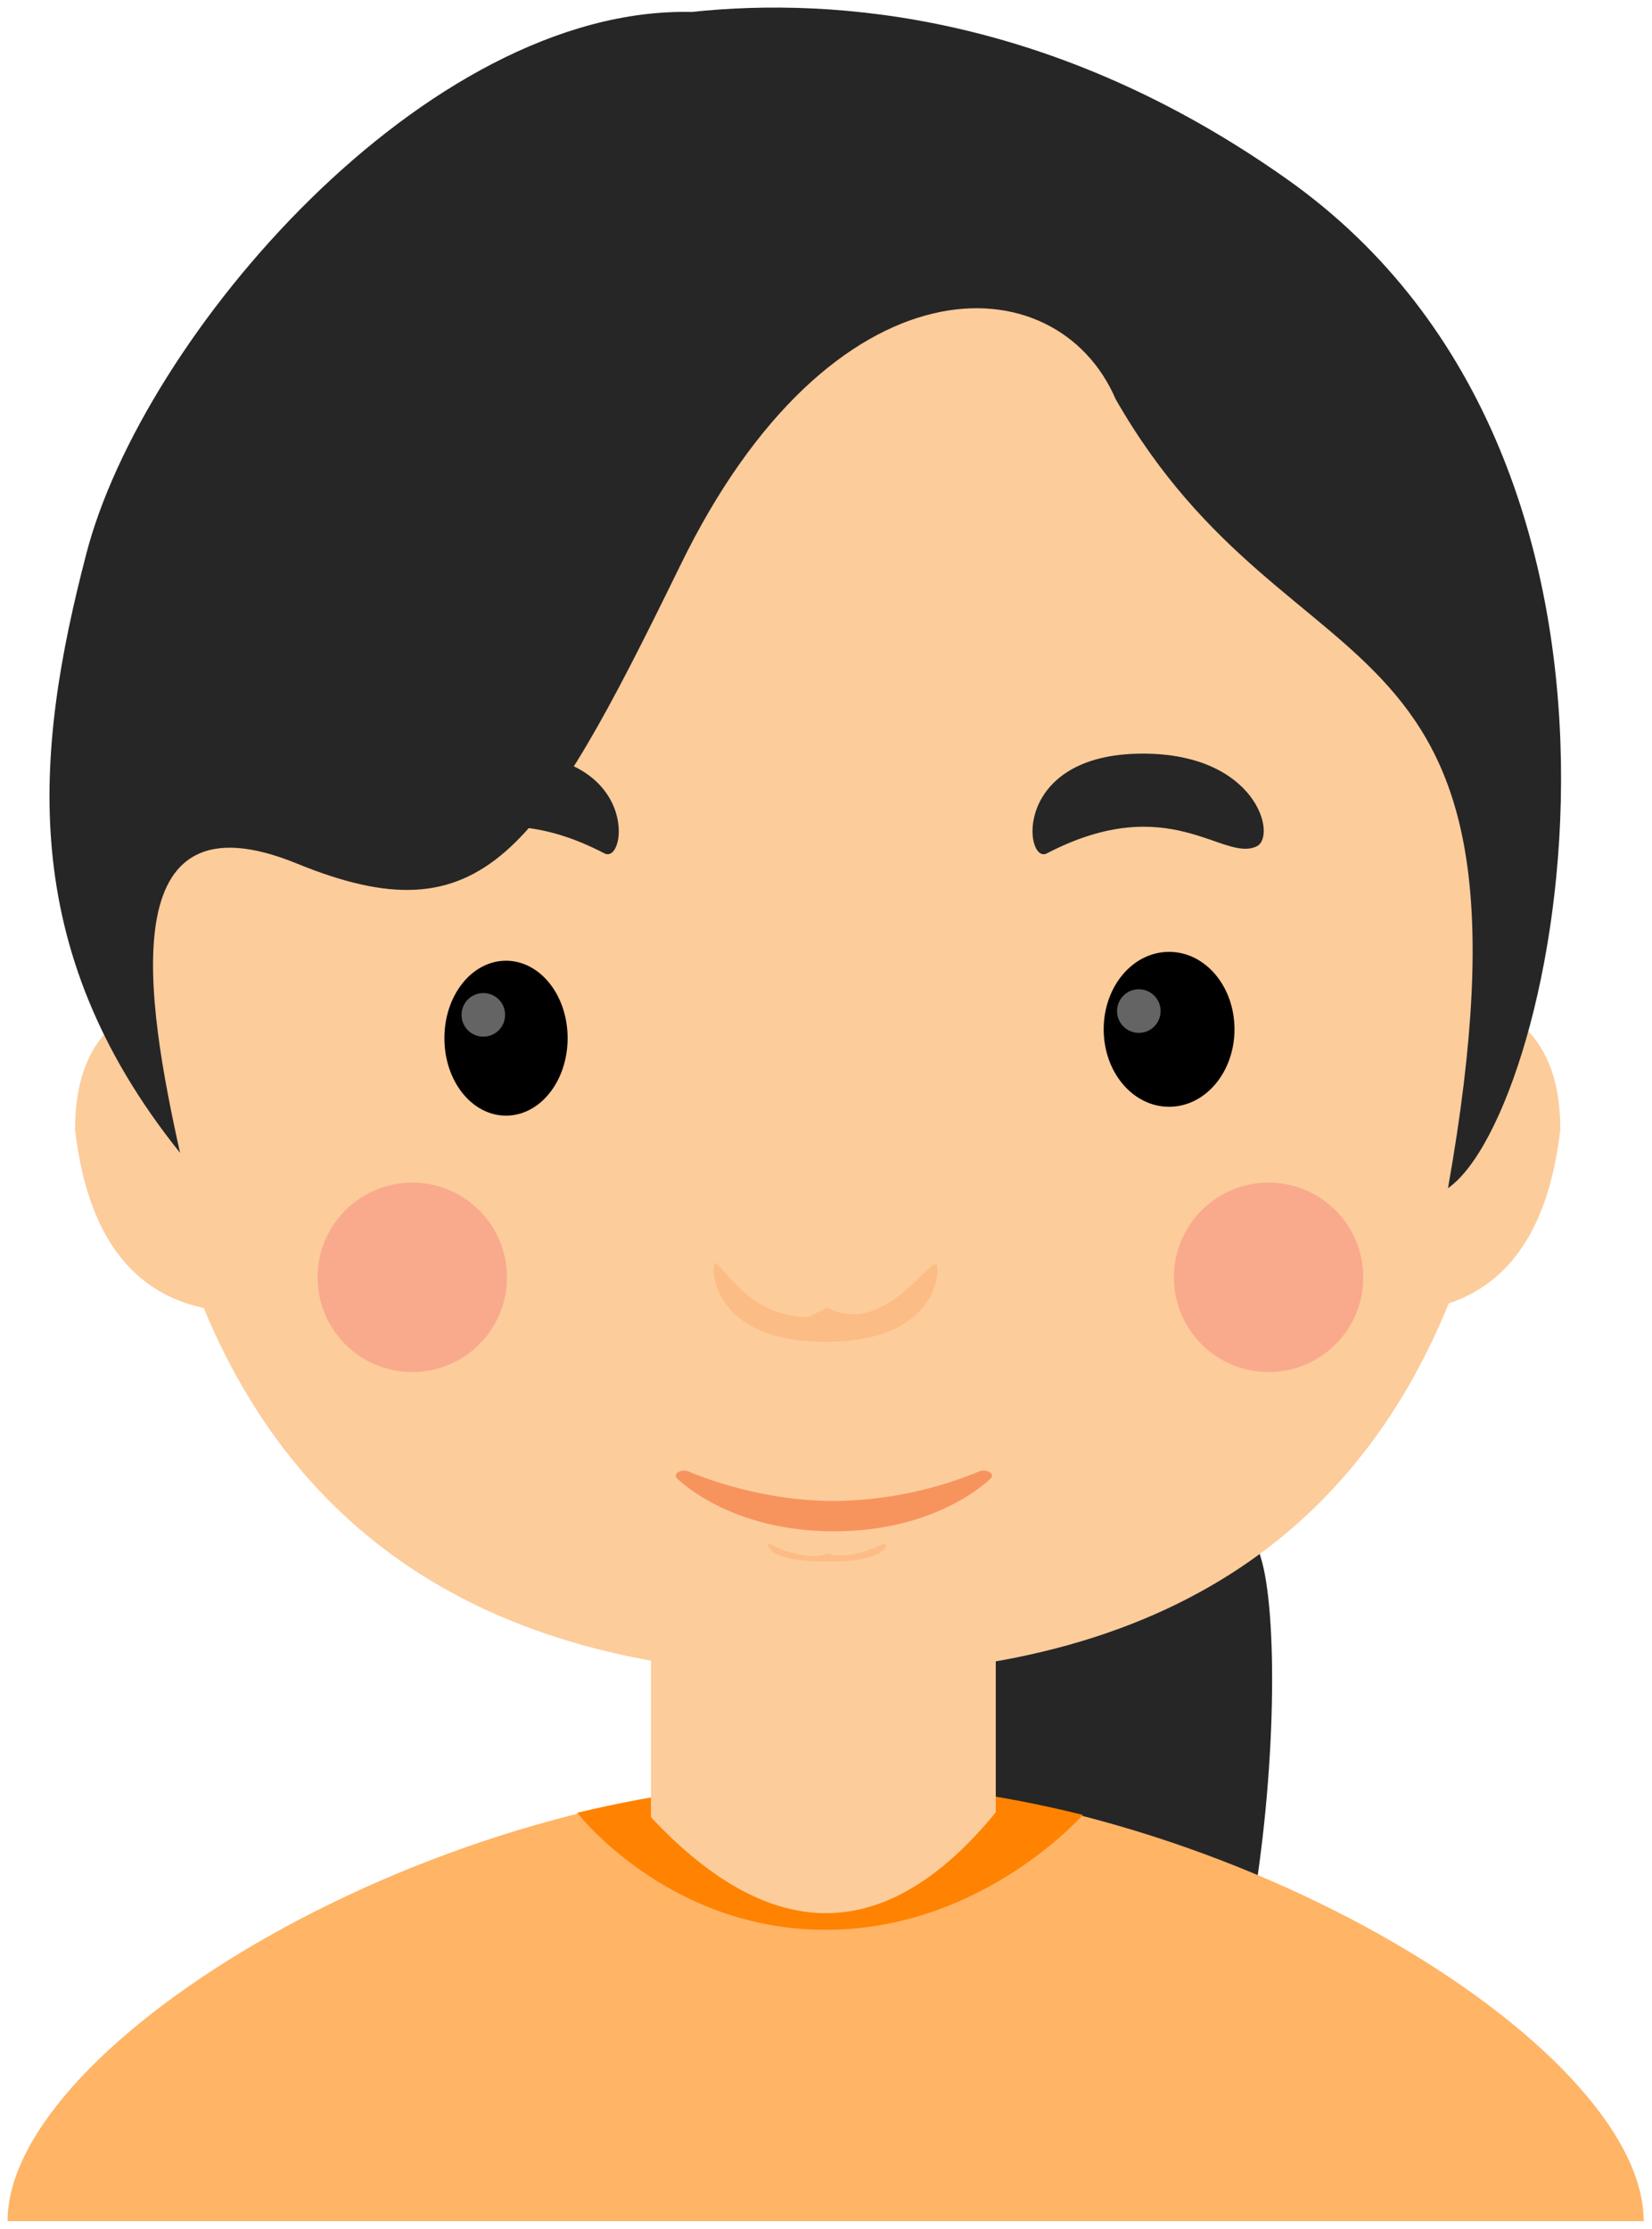 <svg xmlns="http://www.w3.org/2000/svg" xmlns:xlink="http://www.w3.org/1999/xlink" viewBox="0 0 109 147" fill="#fff" fill-rule="evenodd" stroke="#000" stroke-linecap="round" stroke-linejoin="round"><style><![CDATA[.B{stroke:none}.C{fill:#fdcc9b}.D{font-weight:bold}.E{fill:#262626}.F{text-anchor:start}]]></style><use xlink:href="#A" x=".5" y=".5"/><symbol id="A" overflow="visible"><g class="B"><path d="M74.485 73.694c-1.06-3.817-9.506-7.187-12.95 6.393s-1.709 18.339-3.61 23.134S60.509 145.121 71.114 145c11.348-.131 13.819-35.621 11.563-42.809s-.278-28.508-8.192-28.497z" class="E"/><path d="M53.976 146H0c0-11.734 28.431-28.989 53.976-28.989s53.976 17.255 53.976 28.989z" fill="#ffb466"/><path d="M53.976 117.011c-5.433 0-10.997.76-16.39 2.055.036.048 5.982 7.719 16.39 7.719 9.638 0 16.045-6.569 16.974-7.579-5.575-1.384-11.344-2.195-16.974-2.195z" fill="#ff8200"/><path d="M92.952 65q9.5 0 9.5 9-1.5 13-13 12 0-21 3.5-21z" class="C"/></g><path d="M13.952 65q-9.5 0-9.5 9 1.5 13 13 12 0-21-3.5-21z" class="B C"/><g class="B"><path d="M99.905 46.184c0-17.559-14.212-30.409-45.953-30.409S7.999 28.624 7.999 46.184 4.683 110 53.952 110s45.953-46.256 45.953-63.816z" class="C"/><path d="M25.524 55.315c2.206 1.103 5.748-3.748 13.856.472 1.478.769 2.36-6.58-6.331-6.58-7.525 0-8.858 5.442-7.525 6.108zm56.904 0c-2.206 1.103-5.748-3.748-13.855.472-1.478.769-2.36-6.58 6.331-6.58 7.524 0 8.857 5.442 7.524 6.108z" class="E"/><path d="M52.827 86.375c-4.61 0-6.237-4.871-6.237-3.205s1.333 4.832 7.386 4.832 7.386-3.165 7.386-4.832-3.285 4.705-7.285 2.58z" fill="#fcbc85"/><path d="M28.822 67.976c0-2.831 1.813-5.109 4.065-5.109s4.065 2.279 4.065 5.109-1.813 5.109-4.065 5.109-4.065-2.279-4.065-5.109zm43.5-.585c0-2.831 1.924-5.109 4.315-5.109s4.315 2.279 4.315 5.109-1.925 5.109-4.315 5.109-4.315-2.279-4.315-5.109z" fill="#000"/><g fill="#646464"><circle cx="31.39" cy="66.438" r="1.438"/><circle cx="74.64" cy="66.188" r="1.438"/></g><path d="M53.462 102.13c-2.425 0-3.282-1.109-3.282-.73s.701 1.1 3.886 1.1 3.886-.721 3.886-1.1-1.728 1.071-3.833.587z" fill="#fcbc85"/><path d="M42.452 107.5v11.858q12 12.819 22.75-.32v-10.896z" class="C"/></g><g class="B"><path d="M64.77 96.586a.84.84 0 0 0-.697-.019 25.76 25.76 0 0 1-9.552 1.933c-5.233 0-9.51-1.914-9.552-1.933-.21-.095-.502-.087-.697.019s-.239.283-.103.419c.142.143 3.532 3.496 10.353 3.496s10.212-3.352 10.353-3.496c.135-.137.092-.312-.103-.419" fill="#f7945e"/><g fill="#f9aa8d"><circle cx="26.702" cy="83.75" r="6.25"/><circle cx="83.202" cy="83.75" r="6.25"/></g><path d="M44.355 36.855c-9.283 19.007-12.986 24.617-25.26 19.605s-9.943 9.043-7.715 19.078C.508 61.989 1.786 49.118 5.19 36.045 8.894 21.706 27.593-.106 45.128.289c9.531-1.013 23.95.182 39.288 11.028 26.818 18.956 17.844 61.538 10.624 66.55 6.994-39.442-10.129-31.392-21.928-52.039-3.909-9.083-18.721-9.64-28.757 11.028z" class="E"/></g></symbol></svg>